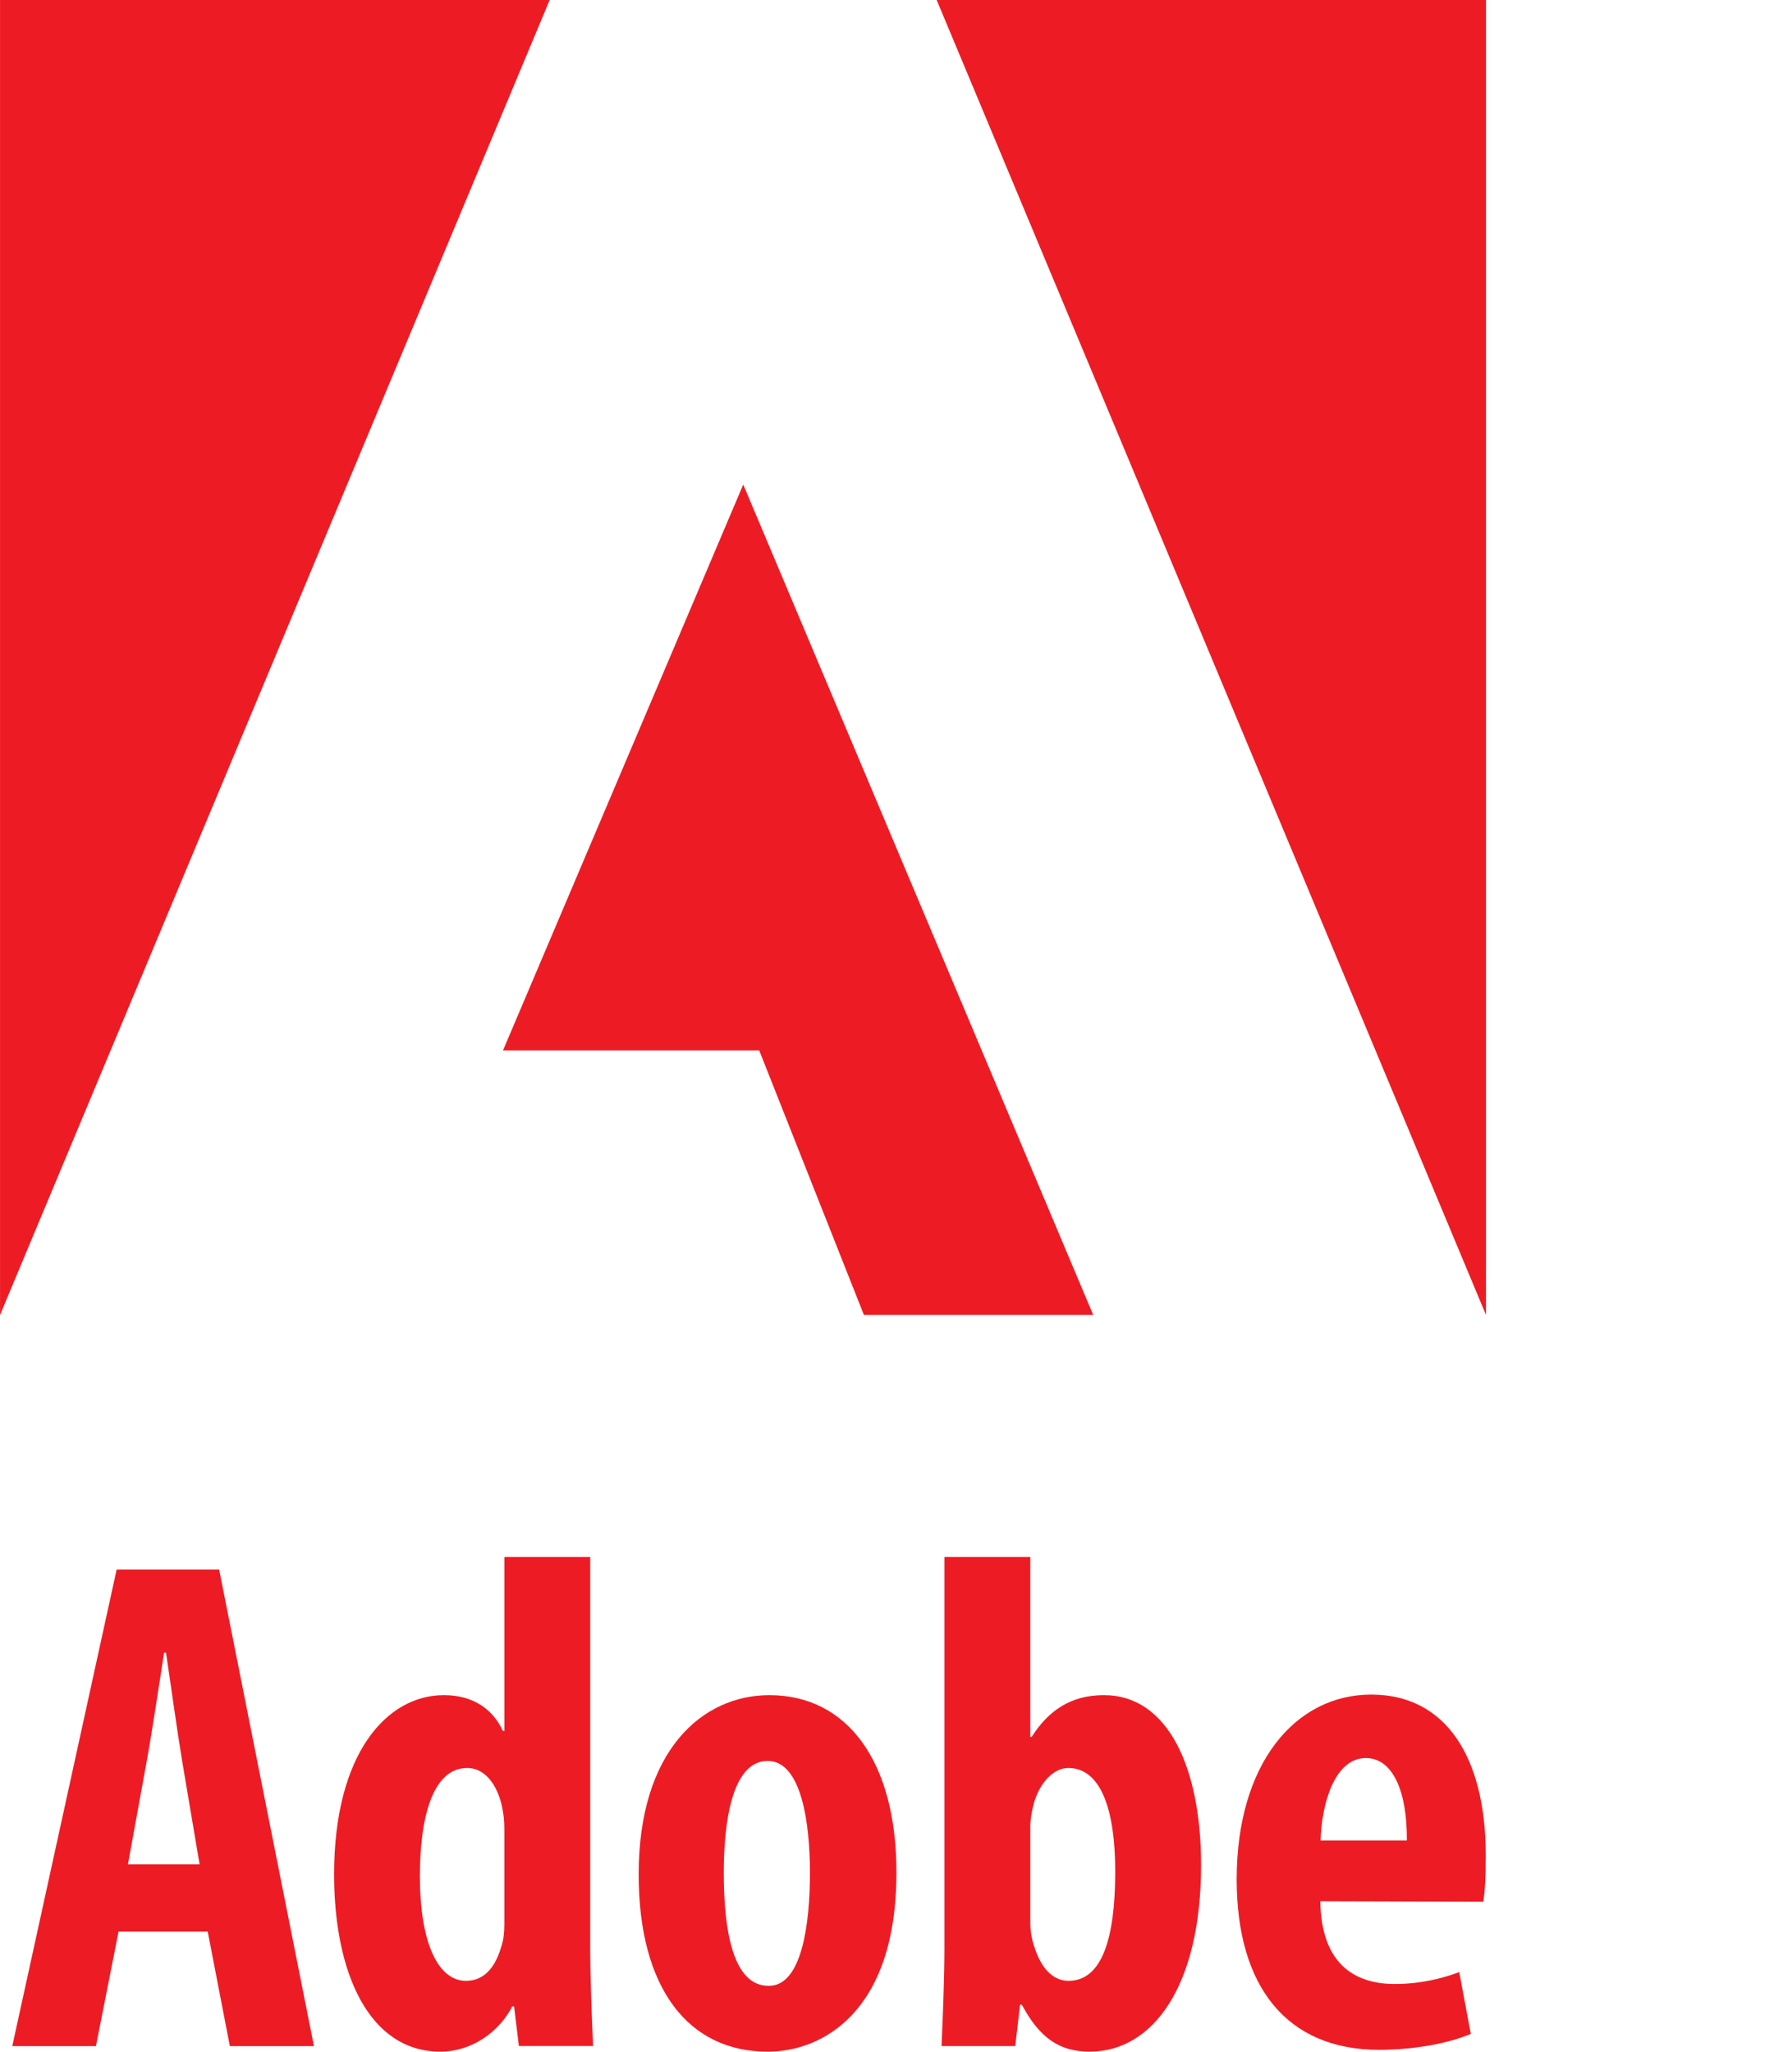<?xml version="1.0" encoding="UTF-8" standalone="no"?>
<!-- Generator: Adobe Illustrator 13.0.0, SVG Export Plug-In . SVG Version: 6.00 Build 14948)  -->
<svg
  xmlns:dc="http://purl.org/dc/elements/1.1/"
  xmlns:cc="http://creativecommons.org/ns#"
  xmlns:rdf="http://www.w3.org/1999/02/22-rdf-syntax-ns#"
  xmlns:svg="http://www.w3.org/2000/svg"
  xmlns="http://www.w3.org/2000/svg"
  xmlns:sodipodi="http://sodipodi.sourceforge.net/DTD/sodipodi-0.dtd"
  xmlns:inkscape="http://www.inkscape.org/namespaces/inkscape"
  version="1.1"
  id="Layer_1"
  x="0px"
  y="0px"
  width="1000.012"
  height="1145.021"
  viewBox="0 0 1000.012 1145.021"
  enable-background="new 0 0 300 300"
  xml:space="preserve"
  inkscape:version="0.91 r13725"
  sodipodi:docname="Adobe_1993.svg"><defs
  id="defs23" /><sodipodi:namedview
  pagecolor="#ffffff"
  bordercolor="#666666"
  borderopacity="1"
  objecttolerance="10"
  gridtolerance="10"
  guidetolerance="10"
  inkscape:pageopacity="0"
  inkscape:pageshadow="2"
  inkscape:window-width="1366"
  inkscape:window-height="705"
  id="namedview21"
  showgrid="false"
  inkscape:zoom="0.35355339"
  inkscape:cx="531.06511"
  inkscape:cy="643.92575"
  inkscape:window-x="-8"
  inkscape:window-y="-8"
  inkscape:window-maximized="1"
  inkscape:current-layer="Layer_1" 
/>
  <g id="g4156" fill="#ed1c24">
    <path
     inkscape:connector-curvature="0"
     id="path5"
     d="m 111.378,1040.481 -9.724,-57.599 c -2.774,-16.602 -6.319,-42.548 -9.02,-60.521 l -1.055,0 c -2.842,18.109 -6.81,44.79 -9.724,60.661 l -10.463,57.46 39.986,0 z m -45.21,37.532 -12.637,63.922 -46.685,0 58.235,-265.939 57.216,0 52.899,265.939 -46.928,0 -12.358,-63.922 -49.742,0 z" /><path
     inkscape:connector-curvature="0"
     id="path7"
     d="m 281.454,1023.144 c 0,-3.545 0,-7.689 -0.703,-11.482 -1.858,-13.129 -8.845,-24.955 -20.079,-24.955 -19.272,0 -26.362,27.765 -26.362,60.237 0,37.312 10.107,58.551 25.694,58.551 7.126,0 15.339,-3.653 19.799,-19.312 1.087,-3.121 1.651,-7.298 1.651,-12.178 l 0,-50.861 z m 47.916,-154.206 0,217.848 c 0,17.265 0.879,38.508 1.583,55.109 l -41.385,0 -2.702,-22.153 -0.983,0 c -6.95,13.66 -22.077,25.275 -40.158,25.275 -39.631,0 -59.286,-43.735 -59.286,-98.956 0,-67.287 29.307,-100.008 61.252,-100.008 16.71,0 27.521,8.181 32.964,20.015 l 0.807,0 0,-97.13 47.908,0 z" /><path
     inkscape:connector-curvature="0"
     id="path9"
     d="m 429.166,1108.268 c 18.289,0 22.817,-34.471 22.817,-63.011 0,-27.133 -4.528,-62.487 -23.62,-62.487 -20.223,0 -24.471,35.354 -24.471,62.487 0,32.752 5.335,63.011 24.851,63.011 l 0.424,0 z m -0.911,36.753 c -44.159,0 -71.855,-35.454 -71.855,-98.916 0,-69.262 35.558,-100.048 72.978,-100.048 43.563,0 70.872,37.181 70.872,98.925 0,79.333 -42.788,100.04 -71.608,100.04 l -0.388,0 z" /><path
     inkscape:connector-curvature="0"
     id="path11"
     d="m 574.951,1073.094 c 0,4.808 0.879,9.304 1.898,12.318 4.808,16.118 12.953,20.083 19.48,20.083 18.536,0 26.014,-23.488 26.014,-61.048 0,-34.191 -7.901,-57.739 -26.226,-57.739 -9.088,0 -16.742,9.868 -19.376,20.467 -0.915,3.333 -1.79,8.525 -1.79,12.106 l 0,53.815 z m -47.92,-204.156 47.916,0 0,100.391 0.771,0 c 9.44,-14.815 22.009,-23.276 40.262,-23.276 36.122,0 54.27,41.073 54.27,94.78 0,67.859 -27.065,104.184 -62.136,104.184 -16.71,0 -27.837,-7.41 -37.876,-26.182 l -1.011,0 -2.666,23.061 -41.141,0 c 0.703,-15.971 1.611,-37.844 1.611,-55.109 l 0,-217.848 z" /><path
     inkscape:connector-curvature="0"
     id="path13"
     d="m 785.077,1027.18 c 0.248,-27.061 -7.69,-46.025 -22.889,-46.025 -17.341,0 -24.715,25.387 -25.239,46.025 l 48.127,0 z m -48.303,33.879 c 0.564,34.855 18.888,46.197 41.633,46.197 14.424,0 26.781,-3.201 35.91,-6.634 l 6.459,34.471 c -12.709,5.471 -32.333,8.912 -51.149,8.912 -51.425,0 -79.509,-35.142 -79.509,-95.164 0,-64.414 32.577,-103.101 75.121,-103.101 41.105,0 63.886,34.191 63.886,90.004 0,12.777 -0.528,19.975 -1.371,25.586 l -90.979,-0.272 z"
    />
  </g>
  <g fill="#ed1c24" id="g4151">
    <polygon
     transform="matrix(3.997,0,0,3.997,-172.147,-31.058)"
     id="polygon15"
     points="173.845,7.771 250.539,7.771 250.539,191.383 "
    />
    <polygon
     transform="matrix(3.997,0,0,3.997,-172.147,-31.058)"
     id="polygon17"
     points="119.811,7.771 43.073,7.771 43.073,191.383 " 
    />
    <polygon
     transform="matrix(3.997,0,0,3.997,-172.147,-31.058)"
     id="polygon19"
     points="113.294,154.441 146.837,75.427 195.697,191.373 163.683,191.373 149.067,154.441 "
    />
  </g>
</svg>